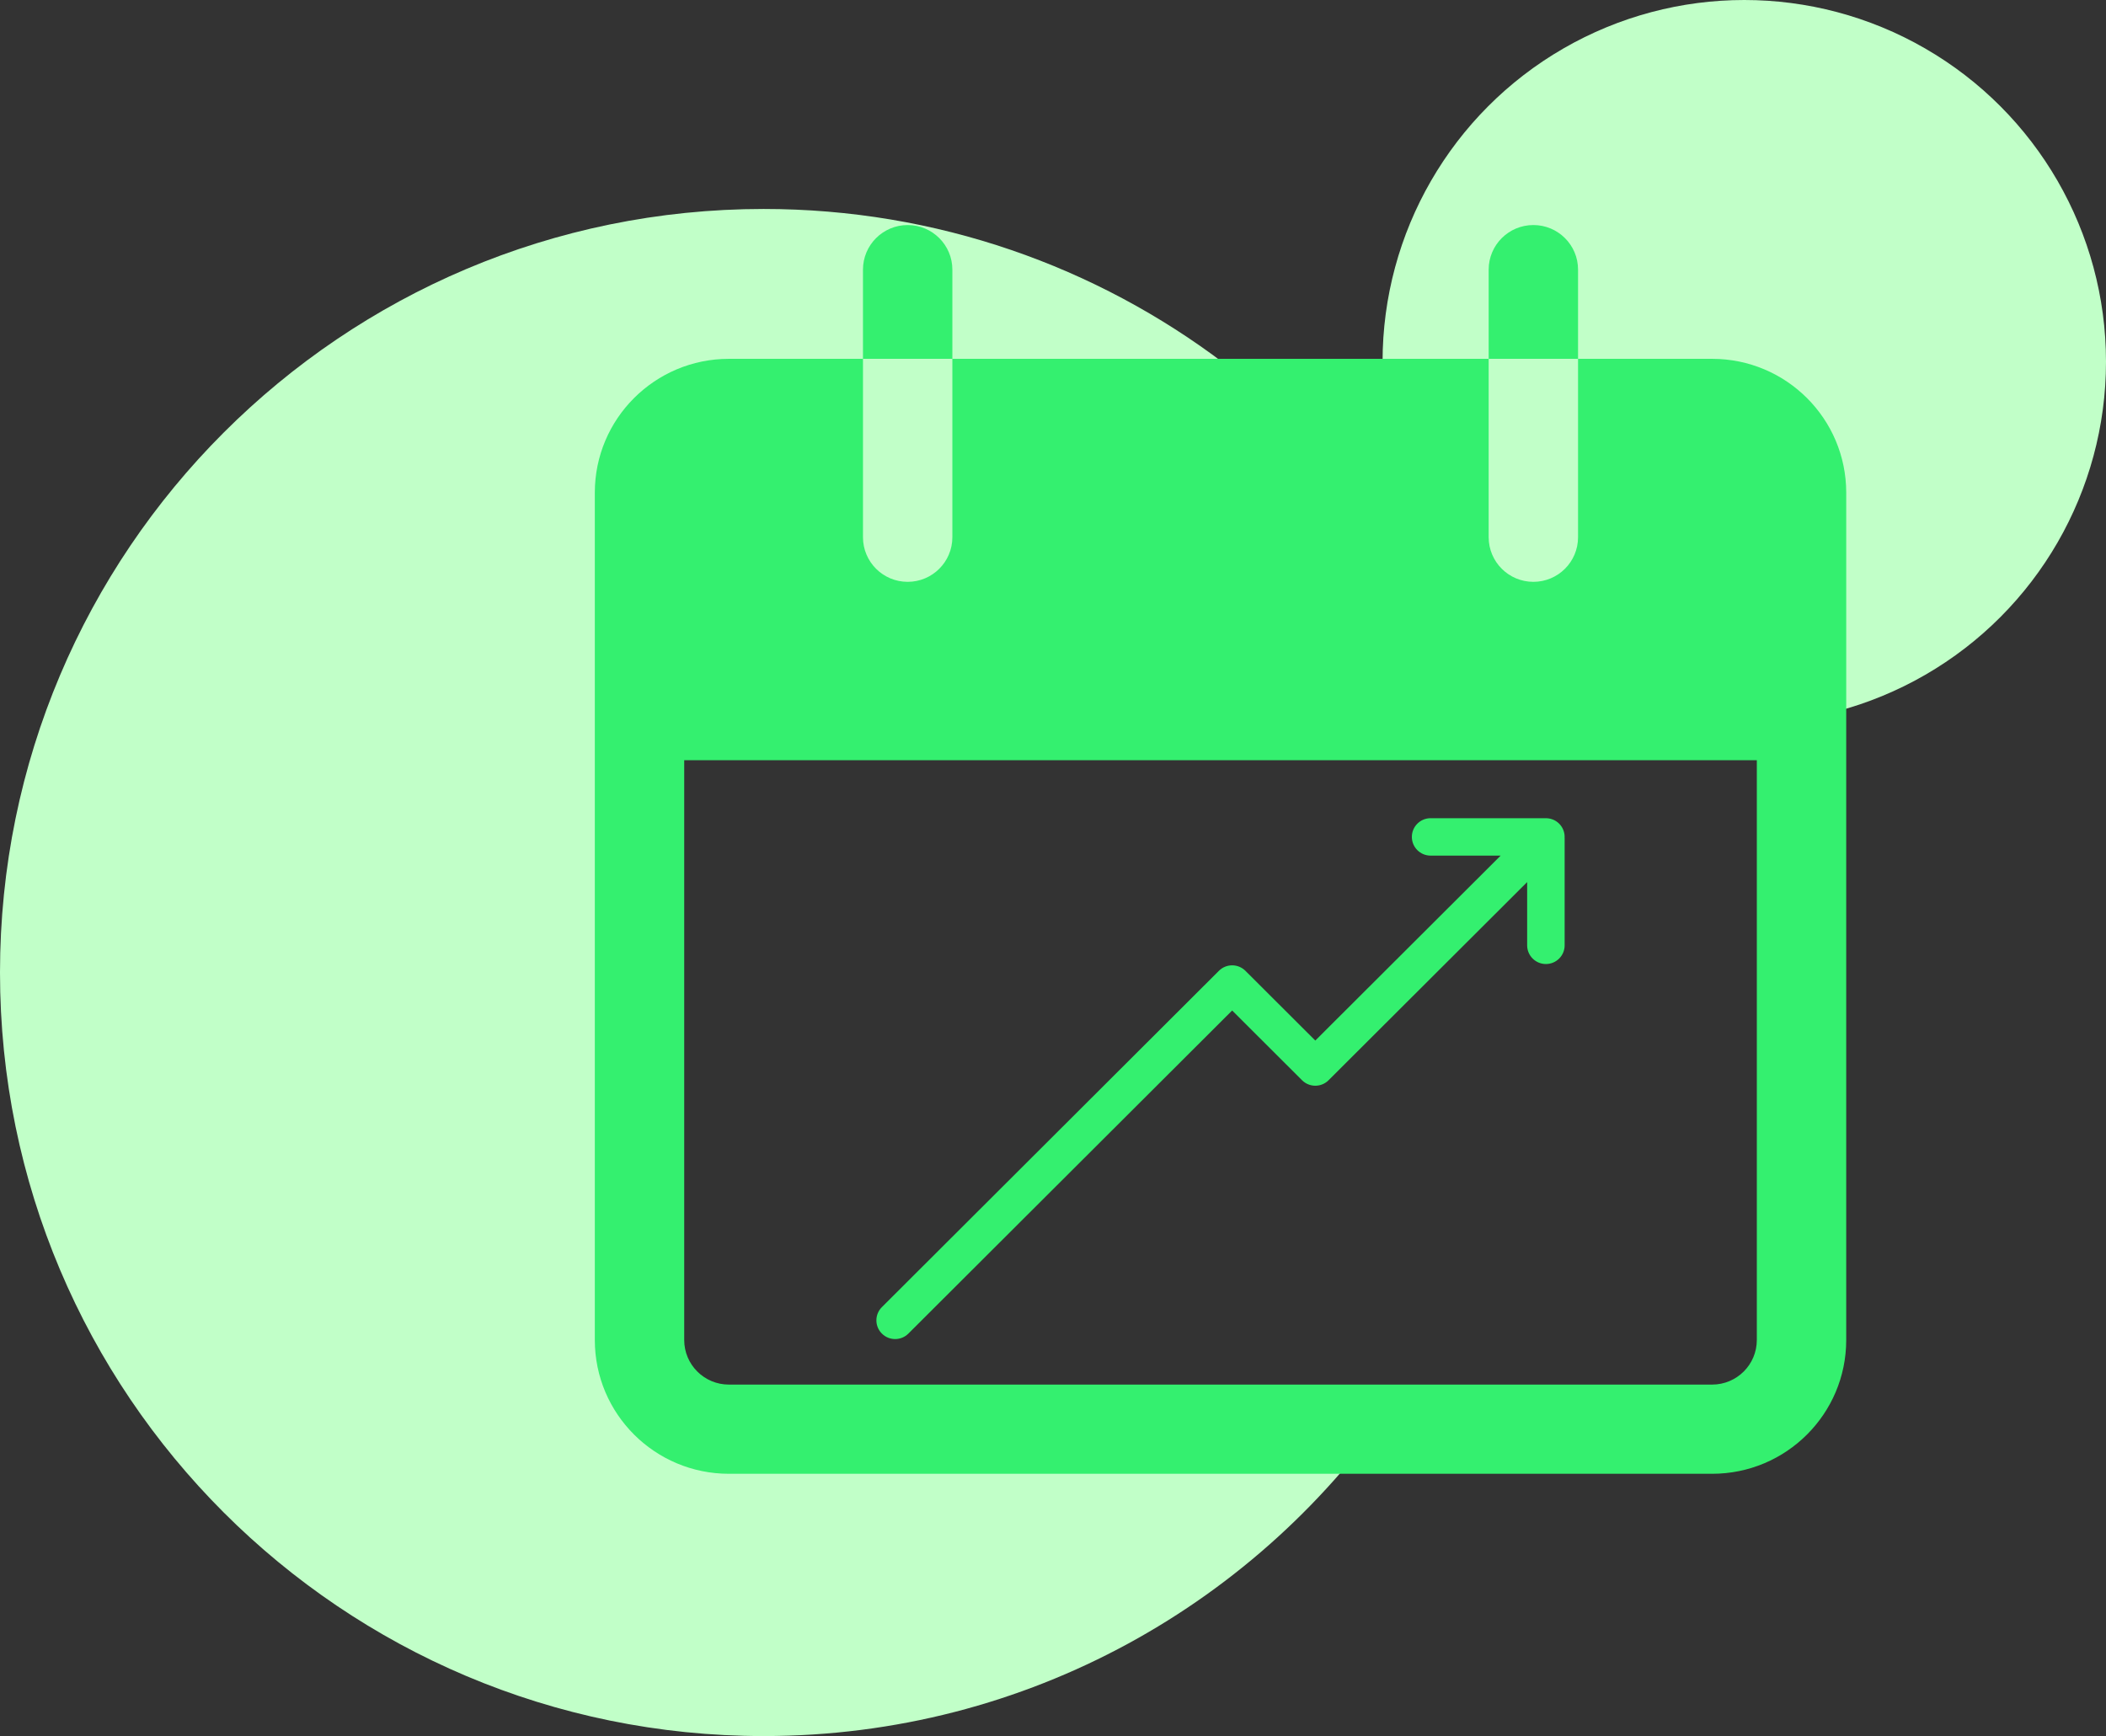 <svg width="131" height="108" viewBox="0 0 131 108" fill="none" xmlns="http://www.w3.org/2000/svg">
<rect x="0" y="0" width="131" height="108" fill="#333333" stroke="none"/>
<circle cx="108.5" cy="22.5" r="22.5" fill="#C1FFC8"/>
<path fill-rule="evenodd" clip-rule="evenodd" d="M93.054 47H42V87H86.927C78.396 99.668 63.921 108 47.5 108C21.267 108 0 86.734 0 60.5C0 34.267 21.267 13 47.5 13C69.044 13 87.238 27.343 93.054 47Z" fill="#C1FFC8"/>
<g clip-path="url(#clip0)">
<path d="M56.46 14C54.925 14 53.68 15.242 53.68 16.774V22.323H59.24V16.774C59.24 15.242 57.995 14 56.46 14Z" fill="#34F06F"/>
<path d="M95.38 14C93.845 14 92.6 15.242 92.6 16.774V22.323H98.16V16.774C98.16 15.242 96.916 14 95.38 14Z" fill="#34F06F"/>
<path d="M106.501 22.323H98.16V33.421C98.16 34.953 96.916 36.196 95.38 36.196C93.845 36.196 92.6 34.953 92.6 33.421V22.323H59.24V33.421C59.24 34.953 57.995 36.196 56.46 36.196C54.925 36.196 53.68 34.953 53.68 33.421V22.323H45.34C40.734 22.323 37 26.05 37 30.647V83.361C37 87.958 40.734 91.684 45.34 91.684H106.501C111.107 91.684 114.841 87.958 114.841 83.361V30.647C114.841 26.05 111.107 22.323 106.501 22.323ZM109.28 83.361C109.28 84.893 108.036 86.135 106.5 86.135H45.34C43.805 86.135 42.56 84.893 42.56 83.361V47.293H109.28V83.361Z" fill="#34F06F"/>
<path d="M97.324 52.124C97.34 51.806 97.228 51.483 96.985 51.241C96.742 50.998 96.418 50.886 96.1 50.903C96.081 50.902 96.063 50.9 96.044 50.9H88.988C88.344 50.9 87.822 51.421 87.822 52.064C87.822 52.707 88.344 53.228 88.988 53.228H93.345L81.816 64.733L77.469 60.394C77.25 60.176 76.954 60.053 76.644 60.053C76.335 60.053 76.038 60.176 75.82 60.394L54.856 81.316C54.4 81.771 54.4 82.508 54.856 82.962C55.083 83.189 55.382 83.303 55.68 83.303C55.979 83.303 56.277 83.189 56.505 82.962L76.644 62.863L80.992 67.202C81.447 67.656 82.186 67.656 82.641 67.202L94.994 54.874V58.809C94.994 59.451 95.516 59.972 96.16 59.972C96.804 59.972 97.326 59.451 97.326 58.809V52.18C97.326 52.161 97.325 52.143 97.324 52.124Z" fill="#34F06F"/>
</g>
<defs>
<clipPath id="clip0">
<rect width="77.841" height="77.684" fill="white" transform="translate(37 14)"/>
</clipPath>
</defs>
</svg>
